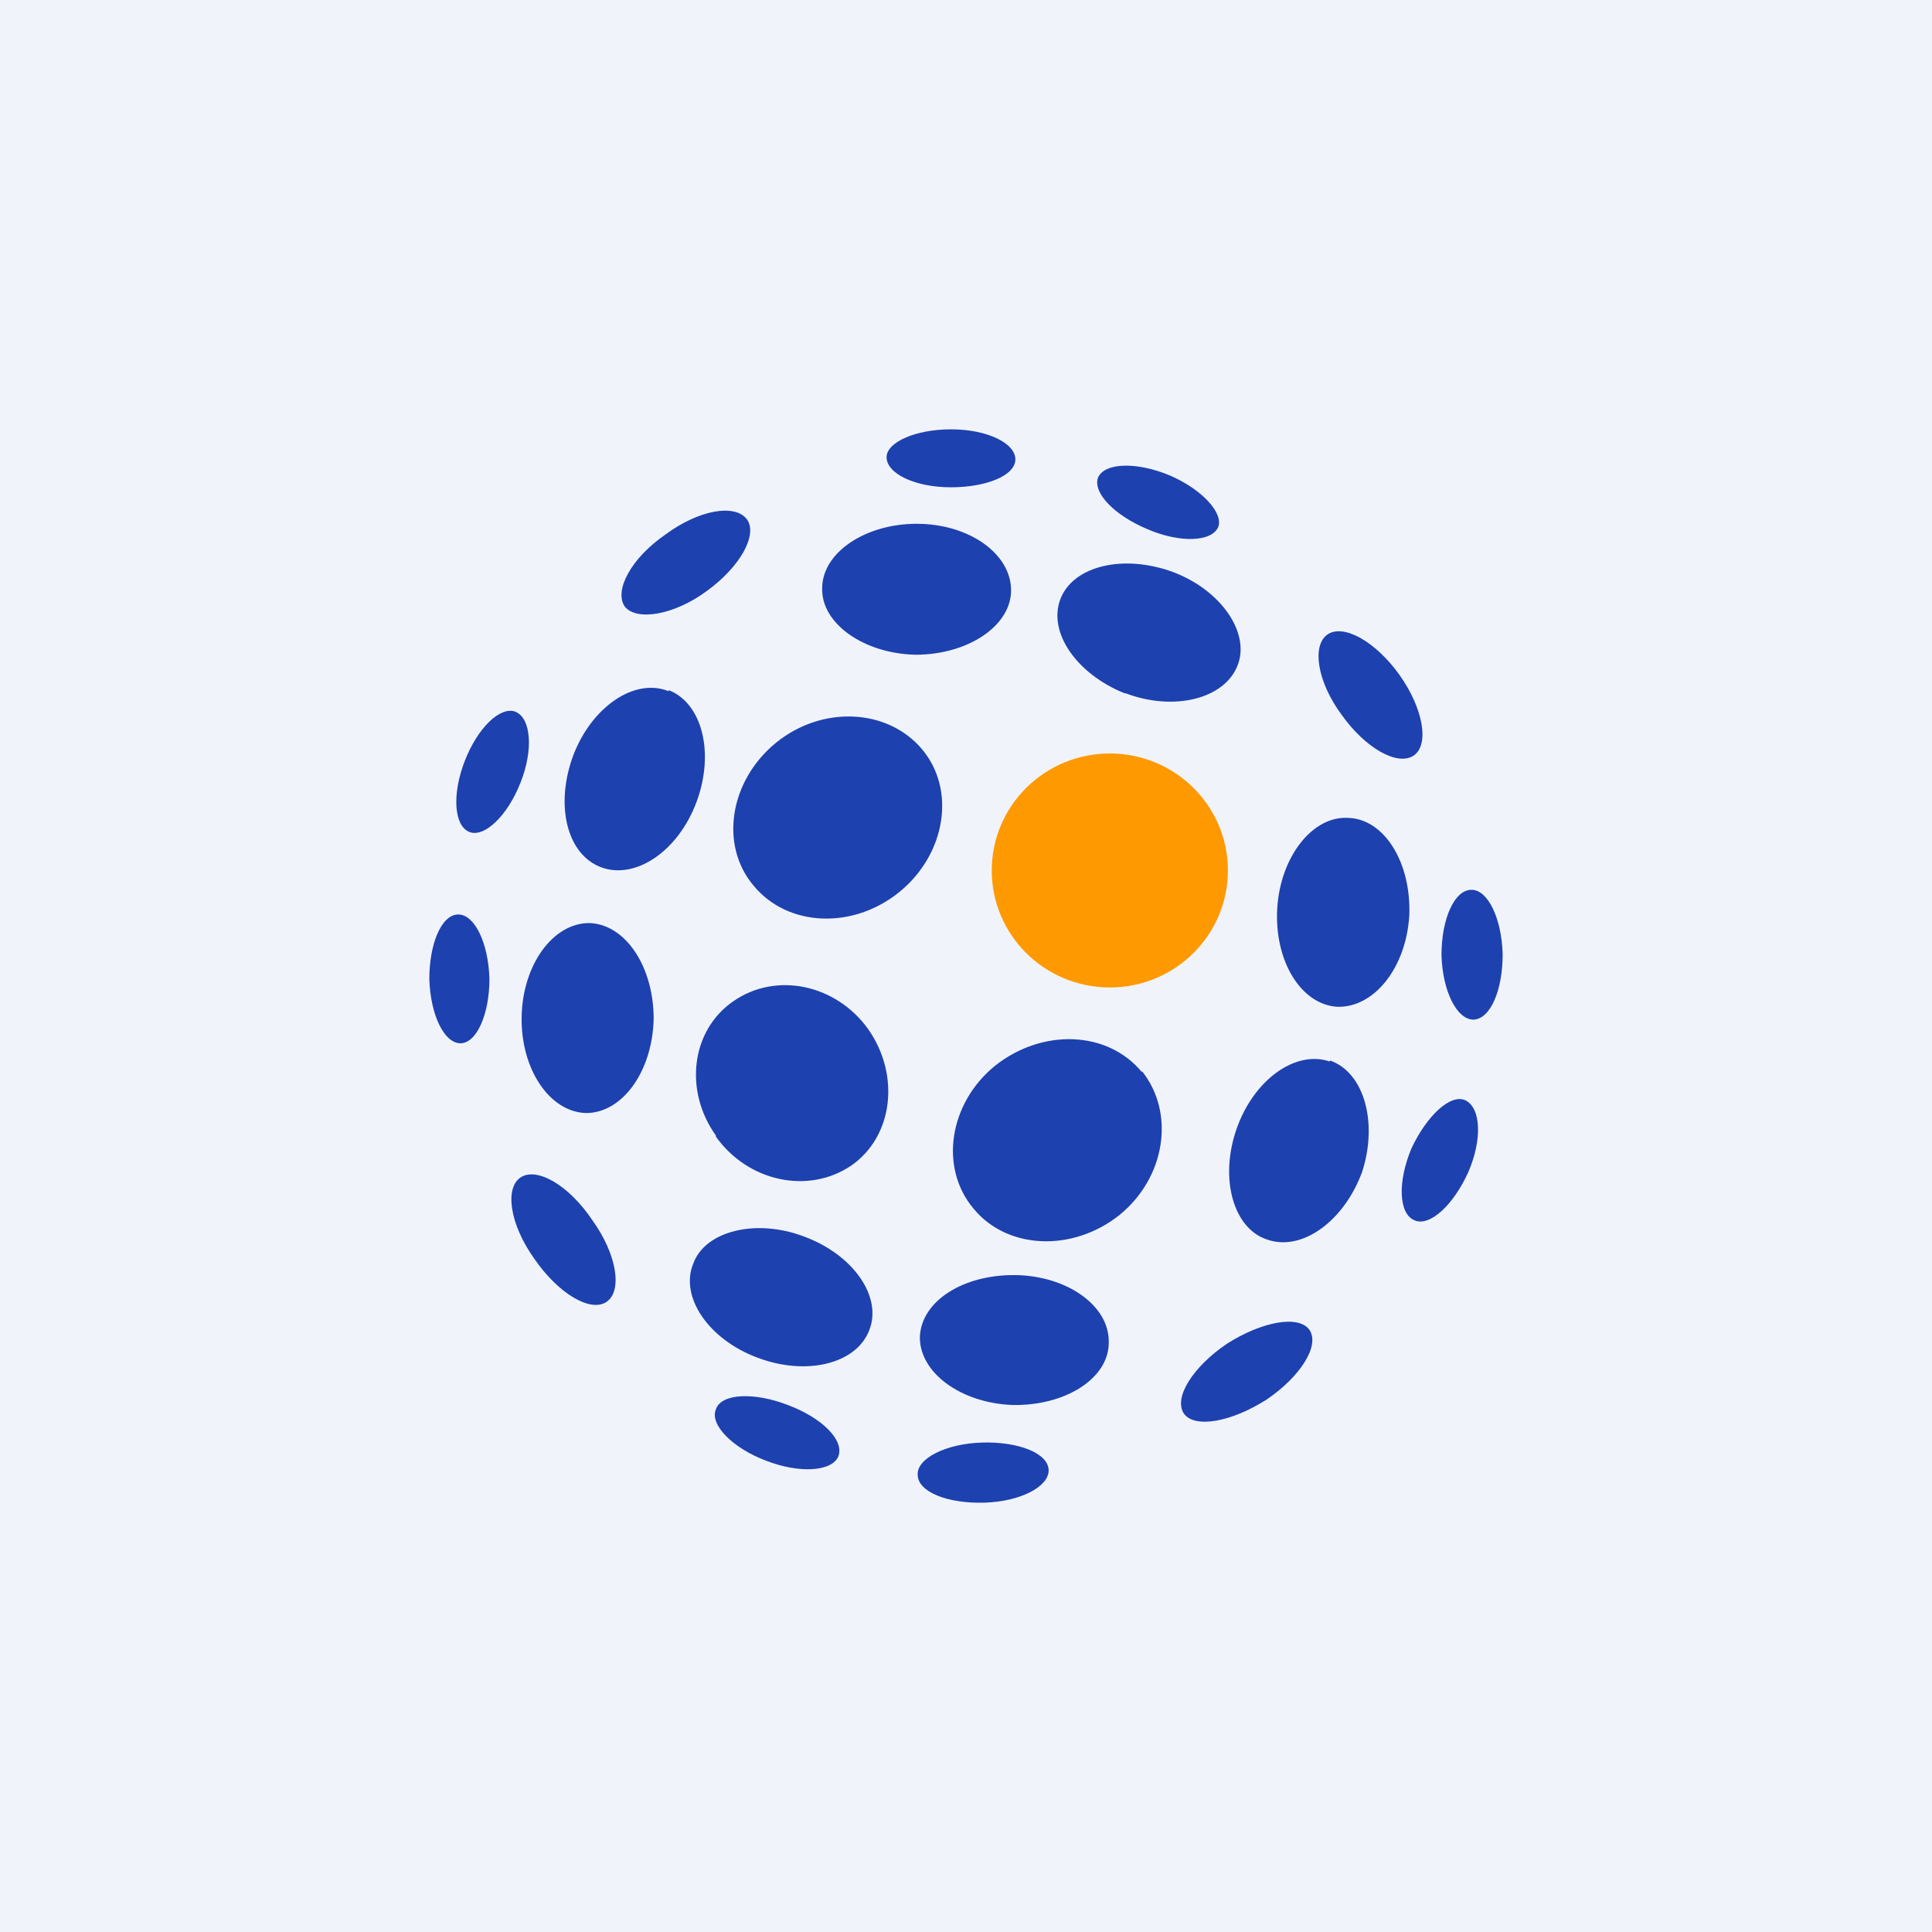 <!-- by TradingView --><svg xmlns="http://www.w3.org/2000/svg" width="18" height="18" viewBox="0 0 18 18"><path fill="#F0F3FA" d="M0 0h18v18H0z"/><ellipse cx="10.34" cy="8.11" rx="1.1" ry="1.09" fill="#FE9901"/><path d="M8.86 4.54c.33 0 .6-.11.6-.26 0-.15-.26-.28-.6-.28-.33 0-.6.12-.6.26 0 .15.26.28.6.28Zm2.49.37c-.06.14-.36.15-.66.02-.31-.13-.51-.34-.46-.48.06-.14.36-.15.67-.02.3.13.5.35.45.48Zm1.15 1.75c.22.31.52.48.67.38.15-.1.09-.44-.13-.75s-.52-.48-.67-.38c-.15.1-.1.44.13.75Zm-6.27-.23c.31.12.43.58.26 1.04-.17.46-.57.73-.89.61-.32-.12-.43-.58-.26-1.04.17-.45.57-.73.89-.6Zm2.36.55c.32.38.22.98-.21 1.33-.43.35-1.04.33-1.36-.06-.32-.38-.22-.98.21-1.33.43-.35 1.04-.32 1.36.06Zm2.05 3c.31.39.22.99-.21 1.34-.44.35-1.05.32-1.36-.06-.32-.38-.23-.98.2-1.33.44-.35 1.05-.33 1.37.06Zm-3.97.6c-.3-.42-.23-.98.16-1.25.4-.28.96-.16 1.26.26.3.43.23 1-.16 1.27-.4.27-.96.15-1.26-.27Zm5.72-.7c.32.11.45.58.3 1.04-.17.46-.56.74-.88.63-.32-.1-.45-.57-.29-1.03.16-.46.55-.74.87-.63Zm.74-1.35c.02-.49-.23-.9-.57-.91-.33-.02-.63.36-.66.84-.03.49.22.9.56.92.34.01.64-.36.67-.85Zm-7.04.96c0-.48-.26-.88-.6-.89-.34 0-.62.39-.63.87-.01.49.26.89.6.9.34 0 .62-.39.63-.88Zm-1.82-.97c.15 0 .28.26.29.6 0 .33-.12.6-.27.6-.15 0-.28-.26-.29-.6 0-.32.11-.6.27-.6Zm1.25 2.85c-.22-.33-.52-.5-.67-.4-.15.1-.1.44.13.76.22.32.52.5.67.4.15-.1.1-.44-.13-.76Zm1.15 1.76c.05-.15.36-.16.67-.04.32.12.53.33.47.48-.06.14-.36.16-.67.04-.32-.12-.53-.34-.47-.48Zm2.48.31c-.34.01-.61.15-.6.3 0 .16.28.27.62.26.34-.01.6-.15.6-.3 0-.16-.28-.27-.62-.26Zm1.88-.27c-.1-.15.09-.44.4-.65.33-.21.67-.27.77-.13.1.15-.09.44-.4.65-.33.21-.67.27-.77.13Zm2.12-2.47c-.13.31-.12.61.03.67.14.06.36-.14.5-.45.13-.3.12-.6-.03-.67-.14-.06-.36.15-.5.45Zm.58-1.2c-.16 0-.29-.27-.3-.6 0-.34.12-.61.28-.61.15 0 .28.26.29.6 0 .33-.11.6-.27.61Zm-4.31-4c0 .33-.4.6-.89.6-.48-.01-.88-.29-.87-.62 0-.33.4-.6.88-.6.49 0 .88.28.88.62Zm1.07.96c.45.17.92.05 1.04-.26.12-.3-.15-.7-.6-.87-.46-.17-.93-.06-1.05.25s.15.7.6.88ZM8.1 12.39c-.12.32-.59.43-1.04.26-.46-.17-.73-.57-.6-.88.11-.3.58-.42 1.03-.25.46.17.73.56.61.87Zm1.33.7c.5.01.9-.25.9-.58.01-.34-.38-.62-.86-.63-.49-.01-.89.24-.9.58 0 .33.38.61.86.63ZM6.96 4.84c.1.14-.06.44-.38.67-.3.22-.65.28-.76.14-.1-.15.06-.45.38-.67.31-.23.65-.29.76-.14ZM4.85 7.29c.12-.3.1-.6-.05-.66-.14-.05-.35.15-.47.46-.12.31-.1.6.04.66.14.06.36-.15.48-.46Z" fill="#1D41AF"/></svg>